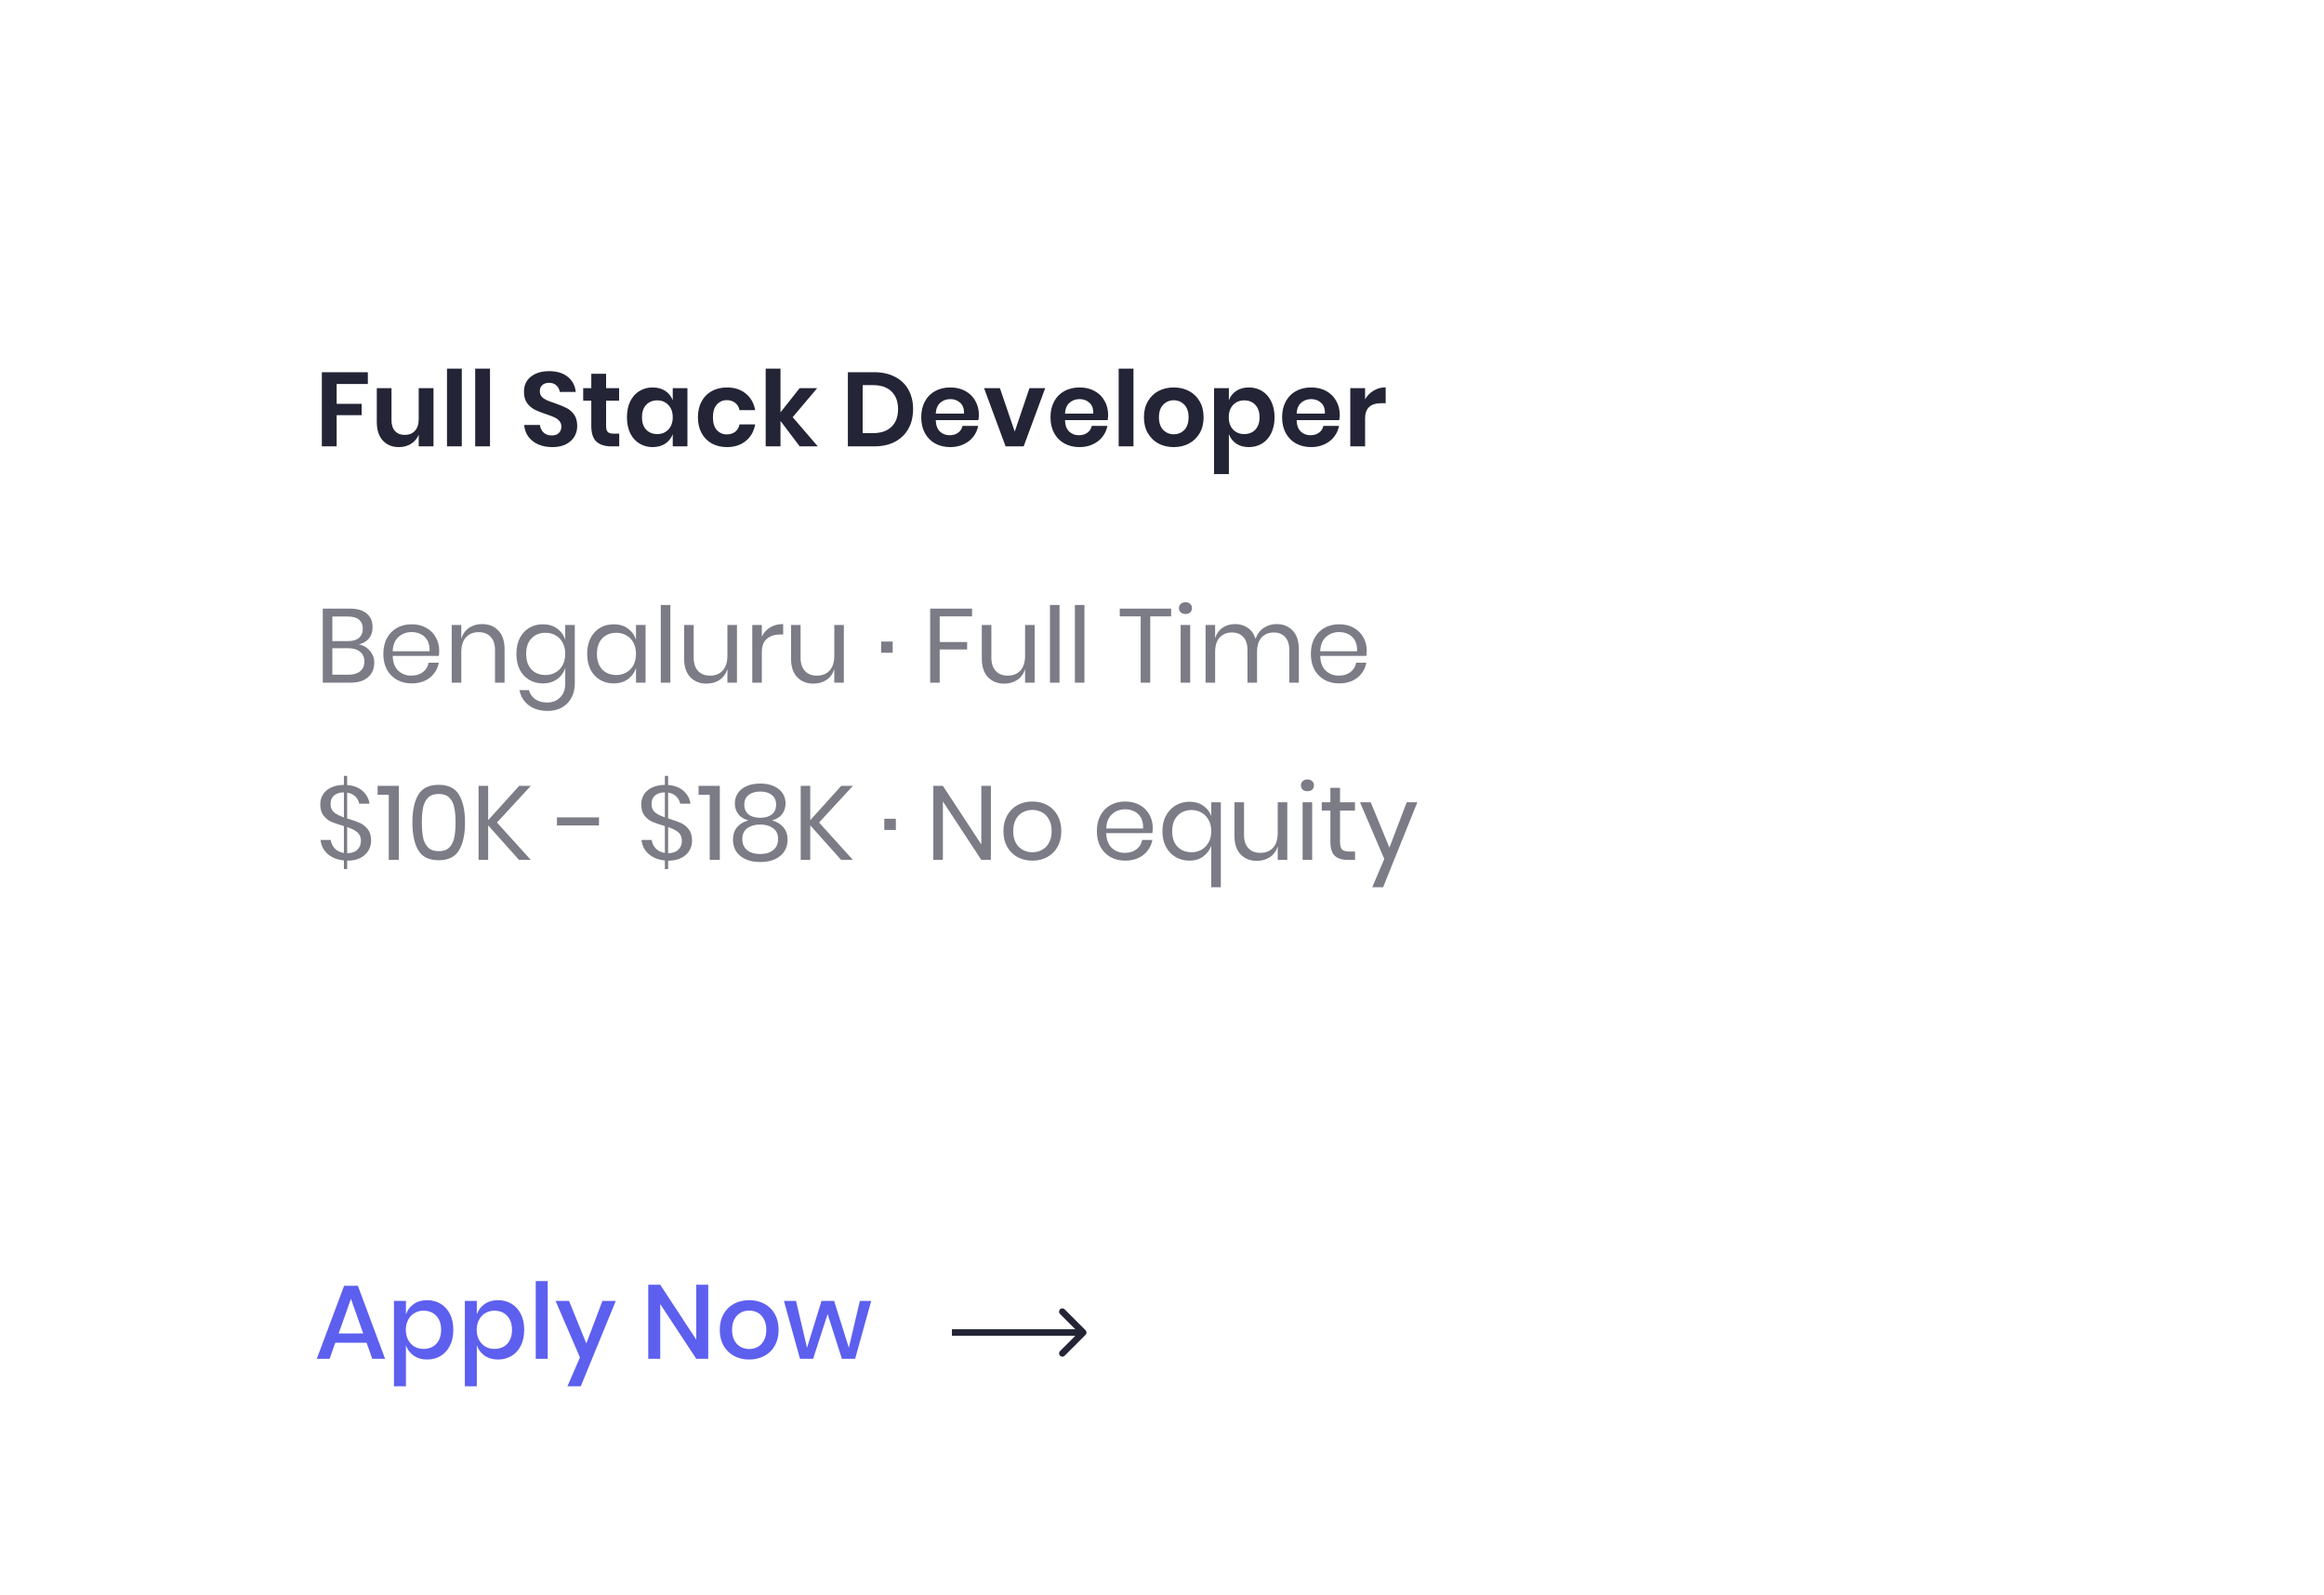 <svg width="354" height="243" viewBox="0 0 354 243" fill="none" xmlns="http://www.w3.org/2000/svg">
<rect width="354" height="243" fill="white"/>
<path d="M55.84 204.552H51.072L50.208 207H48.256L52.416 195.88H54.512L58.656 207H56.704L55.84 204.552ZM55.328 203.144L53.456 197.864L51.584 203.144H55.328ZM65.066 198.072C65.834 198.072 66.517 198.253 67.114 198.616C67.722 198.979 68.197 199.501 68.538 200.184C68.88 200.867 69.05 201.667 69.05 202.584C69.05 203.512 68.88 204.317 68.538 205C68.197 205.683 67.722 206.205 67.114 206.568C66.517 206.931 65.834 207.112 65.066 207.112C64.266 207.112 63.584 206.915 63.018 206.52C62.453 206.125 62.058 205.603 61.834 204.952V211.192H60.01V198.184H61.834V200.232C62.058 199.581 62.453 199.059 63.018 198.664C63.584 198.269 64.266 198.072 65.066 198.072ZM64.506 199.672C63.994 199.672 63.536 199.795 63.13 200.04C62.725 200.275 62.405 200.616 62.17 201.064C61.936 201.501 61.818 202.008 61.818 202.584C61.818 203.171 61.936 203.683 62.17 204.12C62.405 204.557 62.725 204.899 63.13 205.144C63.536 205.379 63.994 205.496 64.506 205.496C65.317 205.496 65.968 205.24 66.458 204.728C66.949 204.205 67.194 203.491 67.194 202.584C67.194 201.688 66.949 200.979 66.458 200.456C65.968 199.933 65.317 199.672 64.506 199.672ZM75.863 198.072C76.631 198.072 77.314 198.253 77.911 198.616C78.519 198.979 78.994 199.501 79.335 200.184C79.677 200.867 79.847 201.667 79.847 202.584C79.847 203.512 79.677 204.317 79.335 205C78.994 205.683 78.519 206.205 77.911 206.568C77.314 206.931 76.631 207.112 75.863 207.112C75.063 207.112 74.38 206.915 73.815 206.52C73.25 206.125 72.855 205.603 72.631 204.952V211.192H70.807V198.184H72.631V200.232C72.855 199.581 73.25 199.059 73.815 198.664C74.38 198.269 75.063 198.072 75.863 198.072ZM75.303 199.672C74.791 199.672 74.332 199.795 73.927 200.04C73.522 200.275 73.202 200.616 72.967 201.064C72.733 201.501 72.615 202.008 72.615 202.584C72.615 203.171 72.733 203.683 72.967 204.12C73.202 204.557 73.522 204.899 73.927 205.144C74.332 205.379 74.791 205.496 75.303 205.496C76.114 205.496 76.764 205.24 77.255 204.728C77.746 204.205 77.991 203.491 77.991 202.584C77.991 201.688 77.746 200.979 77.255 200.456C76.764 199.933 76.114 199.672 75.303 199.672ZM83.428 195.16V207H81.604V195.16H83.428ZM86.675 198.184L89.315 204.664L91.763 198.184H93.795L88.467 211.192H86.435L88.339 206.792L84.627 198.184H86.675ZM107.881 207H106.057L100.569 198.664V207H98.745V195.72H100.569L106.057 204.088V195.72H107.881V207ZM114.12 198.072C114.974 198.072 115.742 198.253 116.424 198.616C117.107 198.979 117.64 199.501 118.024 200.184C118.408 200.867 118.6 201.667 118.6 202.584C118.6 203.512 118.408 204.317 118.024 205C117.64 205.683 117.107 206.205 116.424 206.568C115.742 206.931 114.974 207.112 114.12 207.112C113.267 207.112 112.499 206.931 111.816 206.568C111.144 206.205 110.611 205.683 110.216 205C109.832 204.307 109.64 203.501 109.64 202.584C109.64 201.667 109.832 200.867 110.216 200.184C110.611 199.501 111.144 198.979 111.816 198.616C112.499 198.253 113.267 198.072 114.12 198.072ZM114.12 199.656C113.651 199.656 113.219 199.763 112.824 199.976C112.43 200.189 112.11 200.52 111.864 200.968C111.63 201.405 111.512 201.944 111.512 202.584C111.512 203.235 111.63 203.779 111.864 204.216C112.11 204.653 112.43 204.979 112.824 205.192C113.219 205.405 113.651 205.512 114.12 205.512C114.59 205.512 115.022 205.405 115.416 205.192C115.811 204.979 116.126 204.653 116.36 204.216C116.606 203.779 116.728 203.235 116.728 202.584C116.728 201.944 116.606 201.405 116.36 200.968C116.126 200.52 115.811 200.189 115.416 199.976C115.022 199.763 114.59 199.656 114.12 199.656ZM132.706 198.184L130.258 207H128.242L126.066 200.184L123.858 207H121.858L119.41 198.184H121.25L122.93 205.32L125.138 198.184H127.058L129.298 205.32L130.978 198.184H132.706Z" fill="#5D5FEF"/>
<path d="M165.354 203.354C165.549 203.158 165.549 202.842 165.354 202.646L162.172 199.464C161.976 199.269 161.66 199.269 161.464 199.464C161.269 199.66 161.269 199.976 161.464 200.172L164.293 203L161.464 205.828C161.269 206.024 161.269 206.34 161.464 206.536C161.66 206.731 161.976 206.731 162.172 206.536L165.354 203.354ZM145 203.5H165V202.5H145V203.5Z" fill="#232536"/>
<path opacity="0.6" d="M52.88 124.68C53.712 124.936 54.357 125.165 54.816 125.368C55.275 125.571 55.675 125.891 56.016 126.328C56.357 126.755 56.528 127.336 56.528 128.072C56.528 128.605 56.395 129.101 56.128 129.56C55.872 130.019 55.472 130.392 54.928 130.68C54.384 130.968 53.717 131.112 52.928 131.112H52.88V132.392H52.384V131.08C51.371 130.984 50.544 130.653 49.904 130.088C49.264 129.512 48.907 128.803 48.832 127.96H50.384C50.427 128.408 50.619 128.829 50.96 129.224C51.312 129.608 51.787 129.848 52.384 129.944V125.848C51.563 125.603 50.923 125.384 50.464 125.192C50.016 124.989 49.621 124.675 49.28 124.248C48.949 123.821 48.784 123.251 48.784 122.536C48.784 121.949 48.933 121.432 49.232 120.984C49.531 120.536 49.952 120.189 50.496 119.944C51.04 119.699 51.669 119.576 52.384 119.576V118.2H52.88V119.592C53.872 119.667 54.661 119.971 55.248 120.504C55.835 121.037 56.181 121.683 56.288 122.44H54.72C54.645 122.035 54.453 121.672 54.144 121.352C53.835 121.032 53.413 120.829 52.88 120.744V124.68ZM50.352 122.472C50.352 123.016 50.523 123.437 50.864 123.736C51.216 124.035 51.723 124.296 52.384 124.52V120.712C51.765 120.712 51.269 120.867 50.896 121.176C50.533 121.475 50.352 121.907 50.352 122.472ZM52.896 129.976C53.557 129.976 54.069 129.8 54.432 129.448C54.795 129.096 54.976 128.648 54.976 128.104C54.976 127.539 54.795 127.101 54.432 126.792C54.069 126.483 53.552 126.221 52.88 126.008V129.976H52.896ZM57.52 121.08V119.72H60.752V131H59.217V121.08H57.52ZM62.818 125.288C62.818 127.101 63.117 128.515 63.714 129.528C64.312 130.541 65.346 131.048 66.818 131.048C68.29 131.048 69.325 130.541 69.922 129.528C70.53 128.515 70.834 127.101 70.834 125.288C70.834 123.496 70.53 122.093 69.922 121.08C69.325 120.067 68.29 119.56 66.818 119.56C65.346 119.56 64.312 120.067 63.714 121.08C63.117 122.083 62.818 123.485 62.818 125.288ZM69.394 125.288C69.394 126.216 69.325 126.995 69.186 127.624C69.058 128.243 68.808 128.739 68.434 129.112C68.061 129.485 67.522 129.672 66.818 129.672C66.125 129.672 65.592 129.485 65.218 129.112C64.845 128.739 64.589 128.243 64.45 127.624C64.322 126.995 64.258 126.216 64.258 125.288C64.258 124.371 64.322 123.603 64.45 122.984C64.589 122.365 64.845 121.875 65.218 121.512C65.592 121.139 66.125 120.952 66.818 120.952C67.522 120.952 68.061 121.139 68.434 121.512C68.808 121.875 69.058 122.365 69.186 122.984C69.325 123.603 69.394 124.371 69.394 125.288ZM75.702 125.304L80.854 131H79.062L74.358 125.736V131H72.902V119.72H74.358V124.952L79.078 119.72H80.854L75.702 125.304ZM91.238 124.52V125.752H84.838V124.52H91.238ZM101.771 124.68C102.603 124.936 103.248 125.165 103.707 125.368C104.165 125.571 104.565 125.891 104.907 126.328C105.248 126.755 105.419 127.336 105.419 128.072C105.419 128.605 105.285 129.101 105.019 129.56C104.763 130.019 104.363 130.392 103.819 130.68C103.275 130.968 102.608 131.112 101.819 131.112H101.771V132.392H101.275V131.08C100.261 130.984 99.435 130.653 98.795 130.088C98.155 129.512 97.797 128.803 97.723 127.96H99.275C99.317 128.408 99.509 128.829 99.851 129.224C100.203 129.608 100.677 129.848 101.275 129.944V125.848C100.453 125.603 99.813 125.384 99.355 125.192C98.907 124.989 98.512 124.675 98.171 124.248C97.84 123.821 97.675 123.251 97.675 122.536C97.675 121.949 97.824 121.432 98.123 120.984C98.421 120.536 98.843 120.189 99.387 119.944C99.931 119.699 100.56 119.576 101.275 119.576V118.2H101.771V119.592C102.763 119.667 103.552 119.971 104.139 120.504C104.725 121.037 105.072 121.683 105.179 122.44H103.611C103.536 122.035 103.344 121.672 103.035 121.352C102.725 121.032 102.304 120.829 101.771 120.744V124.68ZM99.243 122.472C99.243 123.016 99.413 123.437 99.755 123.736C100.107 124.035 100.613 124.296 101.275 124.52V120.712C100.656 120.712 100.16 120.867 99.787 121.176C99.424 121.475 99.243 121.907 99.243 122.472ZM101.787 129.976C102.448 129.976 102.96 129.8 103.323 129.448C103.685 129.096 103.867 128.648 103.867 128.104C103.867 127.539 103.685 127.101 103.323 126.792C102.96 126.483 102.443 126.221 101.771 126.008V129.976H101.787ZM106.411 121.08V119.72H109.643V131H108.107V121.08H106.411ZM111.933 122.376C111.933 121.821 112.082 121.315 112.381 120.856C112.68 120.397 113.122 120.035 113.709 119.768C114.296 119.501 114.994 119.368 115.805 119.368C116.616 119.368 117.309 119.501 117.885 119.768C118.472 120.035 118.914 120.397 119.213 120.856C119.512 121.315 119.661 121.821 119.661 122.376C119.661 123.005 119.49 123.549 119.149 124.008C118.808 124.467 118.29 124.792 117.597 124.984C118.344 125.187 118.925 125.539 119.341 126.04C119.757 126.541 119.965 127.16 119.965 127.896C119.965 128.963 119.586 129.8 118.829 130.408C118.072 131.016 117.064 131.32 115.805 131.32C114.546 131.32 113.538 131.016 112.781 130.408C112.024 129.8 111.645 128.963 111.645 127.896C111.645 127.16 111.848 126.541 112.253 126.04C112.669 125.539 113.25 125.187 113.997 124.984C113.304 124.792 112.786 124.467 112.445 124.008C112.104 123.549 111.933 123.005 111.933 122.376ZM113.373 122.584C113.373 123.224 113.592 123.72 114.029 124.072C114.466 124.413 115.058 124.584 115.805 124.584C116.552 124.584 117.138 124.413 117.565 124.072C118.002 123.72 118.221 123.224 118.221 122.584C118.221 121.944 118.002 121.453 117.565 121.112C117.128 120.76 116.541 120.584 115.805 120.584C115.069 120.584 114.477 120.76 114.029 121.112C113.592 121.453 113.373 121.944 113.373 122.584ZM113.069 127.816C113.069 128.541 113.314 129.107 113.805 129.512C114.296 129.907 114.962 130.104 115.805 130.104C116.637 130.104 117.298 129.901 117.789 129.496C118.28 129.091 118.525 128.531 118.525 127.816C118.525 127.091 118.269 126.541 117.757 126.168C117.245 125.795 116.594 125.608 115.805 125.608C115.005 125.608 114.349 125.795 113.837 126.168C113.325 126.541 113.069 127.091 113.069 127.816ZM124.765 125.304L129.917 131H128.125L123.421 125.736V131H121.965V119.72H123.421V124.952L128.141 119.72H129.917L124.765 125.304ZM136.461 124.728V126.44H134.701V124.728H136.461ZM150.936 131H149.48L143.624 122.088V131H142.168V119.72H143.624L149.48 128.648V119.72H150.936V131ZM157.261 122.104C158.104 122.104 158.856 122.285 159.517 122.648C160.189 123.011 160.712 123.533 161.085 124.216C161.469 124.899 161.661 125.699 161.661 126.616C161.661 127.533 161.469 128.333 161.085 129.016C160.712 129.688 160.189 130.205 159.517 130.568C158.856 130.931 158.104 131.112 157.261 131.112C156.419 131.112 155.661 130.931 154.989 130.568C154.328 130.205 153.805 129.688 153.421 129.016C153.037 128.333 152.845 127.533 152.845 126.616C152.845 125.699 153.037 124.899 153.421 124.216C153.805 123.533 154.328 123.011 154.989 122.648C155.661 122.285 156.419 122.104 157.261 122.104ZM157.261 123.384C156.739 123.384 156.253 123.501 155.805 123.736C155.368 123.971 155.011 124.333 154.733 124.824C154.467 125.304 154.333 125.901 154.333 126.616C154.333 127.32 154.467 127.917 154.733 128.408C155.011 128.888 155.368 129.245 155.805 129.48C156.253 129.715 156.739 129.832 157.261 129.832C157.784 129.832 158.264 129.715 158.701 129.48C159.149 129.245 159.507 128.888 159.773 128.408C160.051 127.917 160.189 127.32 160.189 126.616C160.189 125.901 160.051 125.304 159.773 124.824C159.507 124.333 159.149 123.971 158.701 123.736C158.264 123.501 157.784 123.384 157.261 123.384ZM175.592 126.12C175.592 126.429 175.57 126.696 175.528 126.92H168.504C168.536 127.923 168.818 128.675 169.352 129.176C169.896 129.677 170.557 129.928 171.336 129.928C172.04 129.928 172.626 129.752 173.096 129.4C173.576 129.037 173.869 128.557 173.976 127.96H175.528C175.421 128.568 175.181 129.112 174.808 129.592C174.445 130.072 173.97 130.445 173.384 130.712C172.797 130.979 172.136 131.112 171.4 131.112C170.557 131.112 169.81 130.931 169.16 130.568C168.509 130.205 167.997 129.688 167.624 129.016C167.261 128.333 167.08 127.533 167.08 126.616C167.08 125.699 167.261 124.899 167.624 124.216C167.997 123.533 168.509 123.011 169.16 122.648C169.81 122.285 170.557 122.104 171.4 122.104C172.253 122.104 172.994 122.285 173.624 122.648C174.264 123.011 174.749 123.496 175.08 124.104C175.421 124.712 175.592 125.384 175.592 126.12ZM174.12 126.216C174.152 125.565 174.045 125.021 173.8 124.584C173.554 124.147 173.218 123.821 172.792 123.608C172.365 123.395 171.901 123.288 171.4 123.288C170.6 123.288 169.928 123.539 169.384 124.04C168.84 124.531 168.546 125.256 168.504 126.216H174.12ZM181.192 122.136C182.003 122.136 182.691 122.333 183.256 122.728C183.832 123.112 184.248 123.635 184.504 124.296V122.216H185.96V135.16H184.504V128.856C184.237 129.549 183.816 130.099 183.24 130.504C182.675 130.909 181.992 131.112 181.192 131.112C180.413 131.112 179.709 130.931 179.08 130.568C178.451 130.195 177.955 129.672 177.592 129C177.24 128.317 177.064 127.528 177.064 126.632C177.064 125.736 177.24 124.952 177.592 124.28C177.955 123.597 178.451 123.069 179.08 122.696C179.709 122.323 180.413 122.136 181.192 122.136ZM181.512 123.4C180.637 123.4 179.923 123.688 179.368 124.264C178.824 124.829 178.552 125.619 178.552 126.632C178.552 127.645 178.824 128.435 179.368 129C179.912 129.555 180.627 129.832 181.512 129.832C182.067 129.832 182.568 129.704 183.016 129.448C183.475 129.181 183.837 128.808 184.104 128.328C184.371 127.837 184.504 127.267 184.504 126.616C184.504 125.965 184.371 125.4 184.104 124.92C183.837 124.429 183.475 124.056 183.016 123.8C182.568 123.533 182.067 123.4 181.512 123.4ZM196.085 122.216V131H194.629V128.936C194.405 129.651 194.005 130.2 193.429 130.584C192.864 130.957 192.203 131.144 191.445 131.144C190.432 131.144 189.611 130.819 188.981 130.168C188.352 129.507 188.037 128.563 188.037 127.336V122.216H189.493V127.192C189.493 128.067 189.717 128.744 190.165 129.224C190.613 129.693 191.221 129.928 191.989 129.928C192.789 129.928 193.429 129.672 193.909 129.16C194.389 128.637 194.629 127.88 194.629 126.888V122.216H196.085ZM198.162 119.64C198.162 119.373 198.253 119.16 198.434 119C198.615 118.829 198.855 118.744 199.154 118.744C199.453 118.744 199.693 118.829 199.874 119C200.055 119.16 200.146 119.373 200.146 119.64C200.146 119.907 200.055 120.125 199.874 120.296C199.693 120.456 199.453 120.536 199.154 120.536C198.855 120.536 198.615 120.456 198.434 120.296C198.253 120.125 198.162 119.907 198.162 119.64ZM199.874 122.216V131H198.418V122.216H199.874ZM206.407 129.72V131H205.319C204.423 131 203.751 130.787 203.303 130.36C202.866 129.933 202.647 129.219 202.647 128.216V123.48H201.335V122.216H202.647V120.024H204.119V122.216H206.391V123.48H204.119V128.248C204.119 128.813 204.22 129.203 204.423 129.416C204.636 129.619 204.999 129.72 205.511 129.72H206.407ZM208.792 122.216L211.64 129.128L214.28 122.216H215.896L210.68 135.16H209.032L210.856 130.856L207.16 122.216H208.792Z" fill="#232536"/>
<path opacity="0.6" d="M54.672 98.16C55.365 98.309 55.925 98.64 56.352 99.152C56.789 99.664 57.008 100.267 57.008 100.96C57.008 101.877 56.693 102.613 56.064 103.168C55.445 103.723 54.544 104 53.36 104H49.168V92.72H53.296C54.427 92.72 55.285 92.971 55.872 93.472C56.459 93.973 56.752 94.661 56.752 95.536C56.752 96.261 56.555 96.848 56.16 97.296C55.776 97.744 55.28 98.032 54.672 98.16ZM50.624 97.664H53.056C53.771 97.664 54.315 97.499 54.688 97.168C55.072 96.837 55.264 96.373 55.264 95.776C55.264 95.2 55.077 94.747 54.704 94.416C54.331 94.085 53.76 93.92 52.992 93.92H50.624V97.664ZM53.088 102.784C53.856 102.784 54.448 102.608 54.864 102.256C55.291 101.904 55.504 101.408 55.504 100.768C55.504 100.139 55.285 99.648 54.848 99.296C54.421 98.933 53.824 98.752 53.056 98.752H50.624V102.784H53.088ZM66.904 99.12C66.904 99.429 66.883 99.696 66.84 99.92H59.816C59.848 100.923 60.131 101.675 60.664 102.176C61.208 102.677 61.87 102.928 62.648 102.928C63.352 102.928 63.939 102.752 64.408 102.4C64.888 102.037 65.182 101.557 65.288 100.96H66.84C66.734 101.568 66.494 102.112 66.12 102.592C65.758 103.072 65.283 103.445 64.696 103.712C64.11 103.979 63.448 104.112 62.712 104.112C61.87 104.112 61.123 103.931 60.472 103.568C59.822 103.205 59.31 102.688 58.936 102.016C58.574 101.333 58.392 100.533 58.392 99.616C58.392 98.699 58.574 97.899 58.936 97.216C59.31 96.533 59.822 96.011 60.472 95.648C61.123 95.285 61.87 95.104 62.712 95.104C63.566 95.104 64.307 95.285 64.936 95.648C65.576 96.011 66.062 96.496 66.392 97.104C66.734 97.712 66.904 98.384 66.904 99.12ZM65.432 99.216C65.464 98.565 65.358 98.021 65.112 97.584C64.867 97.147 64.531 96.821 64.104 96.608C63.678 96.395 63.214 96.288 62.712 96.288C61.912 96.288 61.24 96.539 60.696 97.04C60.152 97.531 59.859 98.256 59.816 99.216H65.432ZM73.433 95.072C74.457 95.072 75.283 95.403 75.913 96.064C76.542 96.715 76.857 97.659 76.857 98.896V104H75.401V99.024C75.401 98.149 75.177 97.477 74.729 97.008C74.281 96.539 73.673 96.304 72.905 96.304C72.105 96.304 71.465 96.565 70.985 97.088C70.505 97.6 70.265 98.352 70.265 99.344V104H68.809V95.216H70.265V97.296C70.489 96.581 70.883 96.032 71.449 95.648C72.025 95.264 72.686 95.072 73.433 95.072ZM82.69 95.104C83.543 95.104 84.263 95.317 84.85 95.744C85.447 96.171 85.863 96.741 86.098 97.456V95.216H87.554V104.144C87.554 104.955 87.383 105.675 87.042 106.304C86.701 106.933 86.221 107.424 85.602 107.776C84.983 108.128 84.263 108.304 83.442 108.304C82.258 108.304 81.293 108.016 80.546 107.44C79.799 106.875 79.325 106.107 79.122 105.136H80.562C80.733 105.723 81.052 106.181 81.522 106.512C82.002 106.853 82.615 107.024 83.362 107.024C84.151 107.024 84.802 106.768 85.314 106.256C85.837 105.755 86.098 105.051 86.098 104.144V101.76C85.863 102.475 85.447 103.045 84.85 103.472C84.263 103.899 83.543 104.112 82.69 104.112C81.911 104.112 81.218 103.931 80.61 103.568C80.002 103.205 79.522 102.688 79.17 102.016C78.829 101.333 78.658 100.533 78.658 99.616C78.658 98.699 78.829 97.899 79.17 97.216C79.522 96.533 80.002 96.011 80.61 95.648C81.218 95.285 81.911 95.104 82.69 95.104ZM83.106 96.4C82.21 96.4 81.49 96.688 80.946 97.264C80.412 97.829 80.146 98.613 80.146 99.616C80.146 100.619 80.412 101.408 80.946 101.984C81.49 102.549 82.21 102.832 83.106 102.832C83.682 102.832 84.194 102.699 84.642 102.432C85.1 102.165 85.458 101.792 85.714 101.312C85.97 100.821 86.098 100.256 86.098 99.616C86.098 98.976 85.97 98.411 85.714 97.92C85.458 97.429 85.1 97.056 84.642 96.8C84.194 96.533 83.682 96.4 83.106 96.4ZM93.471 95.104C94.325 95.104 95.044 95.317 95.631 95.744C96.228 96.171 96.644 96.741 96.879 97.456V95.216H98.335V104H96.879V101.76C96.644 102.475 96.228 103.045 95.631 103.472C95.044 103.899 94.325 104.112 93.471 104.112C92.692 104.112 91.999 103.931 91.391 103.568C90.783 103.205 90.303 102.688 89.951 102.016C89.61 101.333 89.439 100.533 89.439 99.616C89.439 98.699 89.61 97.899 89.951 97.216C90.303 96.533 90.783 96.011 91.391 95.648C91.999 95.285 92.692 95.104 93.471 95.104ZM93.887 96.4C92.991 96.4 92.271 96.688 91.727 97.264C91.194 97.829 90.927 98.613 90.927 99.616C90.927 100.619 91.194 101.408 91.727 101.984C92.271 102.549 92.991 102.832 93.887 102.832C94.463 102.832 94.975 102.699 95.423 102.432C95.882 102.165 96.239 101.792 96.495 101.312C96.751 100.821 96.879 100.256 96.879 99.616C96.879 98.976 96.751 98.411 96.495 97.92C96.239 97.429 95.882 97.056 95.423 96.8C94.975 96.533 94.463 96.4 93.887 96.4ZM102.108 92.16V104H100.652V92.16H102.108ZM112.257 95.216V104H110.801V101.936C110.577 102.651 110.177 103.2 109.601 103.584C109.036 103.957 108.375 104.144 107.617 104.144C106.604 104.144 105.783 103.819 105.153 103.168C104.524 102.507 104.209 101.563 104.209 100.336V95.216H105.665V100.192C105.665 101.067 105.889 101.744 106.337 102.224C106.785 102.693 107.393 102.928 108.161 102.928C108.961 102.928 109.601 102.672 110.081 102.16C110.561 101.637 110.801 100.88 110.801 99.888V95.216H112.257ZM116.046 96.992C116.334 96.384 116.755 95.915 117.31 95.584C117.865 95.243 118.526 95.072 119.294 95.072V96.656H118.846C118.025 96.656 117.353 96.869 116.83 97.296C116.307 97.712 116.046 98.405 116.046 99.376V104H114.59V95.216H116.046V96.992ZM128.539 95.216V104H127.083V101.936C126.859 102.651 126.459 103.2 125.883 103.584C125.317 103.957 124.656 104.144 123.899 104.144C122.885 104.144 122.064 103.819 121.435 103.168C120.805 102.507 120.491 101.563 120.491 100.336V95.216H121.947V100.192C121.947 101.067 122.171 101.744 122.619 102.224C123.067 102.693 123.675 102.928 124.443 102.928C125.243 102.928 125.883 102.672 126.363 102.16C126.843 101.637 127.083 100.88 127.083 99.888V95.216H128.539ZM135.976 97.728V99.44H134.216V97.728H135.976ZM148.068 92.72V93.904H143.14V97.808H147.316V98.944H143.14V104H141.684V92.72H148.068ZM157.601 95.216V104H156.145V101.936C155.921 102.651 155.521 103.2 154.945 103.584C154.38 103.957 153.718 104.144 152.961 104.144C151.948 104.144 151.126 103.819 150.497 103.168C149.868 102.507 149.553 101.563 149.553 100.336V95.216H151.009V100.192C151.009 101.067 151.233 101.744 151.681 102.224C152.129 102.693 152.737 102.928 153.505 102.928C154.305 102.928 154.945 102.672 155.425 102.16C155.905 101.637 156.145 100.88 156.145 99.888V95.216H157.601ZM161.39 92.16V104H159.934V92.16H161.39ZM165.187 92.16V104H163.731V92.16H165.187ZM178.392 92.72V93.904H175.209V104H173.753V93.904H170.569V92.72H178.392ZM179.584 92.64C179.584 92.373 179.675 92.16 179.856 92C180.037 91.829 180.277 91.744 180.576 91.744C180.875 91.744 181.115 91.829 181.296 92C181.477 92.16 181.568 92.373 181.568 92.64C181.568 92.907 181.477 93.125 181.296 93.296C181.115 93.456 180.875 93.536 180.576 93.536C180.277 93.536 180.037 93.456 179.856 93.296C179.675 93.125 179.584 92.907 179.584 92.64ZM181.296 95.216V104H179.84V95.216H181.296ZM194.437 95.072C195.461 95.072 196.282 95.403 196.901 96.064C197.53 96.715 197.845 97.659 197.845 98.896V104H196.389V99.024C196.389 98.16 196.175 97.499 195.749 97.04C195.333 96.581 194.757 96.352 194.021 96.352C193.253 96.352 192.634 96.608 192.165 97.12C191.706 97.621 191.477 98.363 191.477 99.344V104H190.021V99.024C190.021 98.16 189.807 97.499 189.381 97.04C188.954 96.581 188.378 96.352 187.653 96.352C186.874 96.352 186.25 96.608 185.781 97.12C185.322 97.621 185.093 98.363 185.093 99.344V104H183.637V95.216H185.093V97.216C185.306 96.523 185.685 95.995 186.229 95.632C186.783 95.259 187.418 95.072 188.133 95.072C188.879 95.072 189.525 95.264 190.069 95.648C190.623 96.021 191.018 96.576 191.253 97.312C191.498 96.597 191.909 96.048 192.485 95.664C193.061 95.269 193.711 95.072 194.437 95.072ZM208.186 99.12C208.186 99.429 208.164 99.696 208.122 99.92H201.098C201.13 100.923 201.412 101.675 201.946 102.176C202.49 102.677 203.151 102.928 203.93 102.928C204.634 102.928 205.22 102.752 205.69 102.4C206.17 102.037 206.463 101.557 206.57 100.96H208.122C208.015 101.568 207.775 102.112 207.402 102.592C207.039 103.072 206.564 103.445 205.978 103.712C205.391 103.979 204.73 104.112 203.994 104.112C203.151 104.112 202.404 103.931 201.754 103.568C201.103 103.205 200.591 102.688 200.218 102.016C199.855 101.333 199.674 100.533 199.674 99.616C199.674 98.699 199.855 97.899 200.218 97.216C200.591 96.533 201.103 96.011 201.754 95.648C202.404 95.285 203.151 95.104 203.994 95.104C204.847 95.104 205.588 95.285 206.218 95.648C206.858 96.011 207.343 96.496 207.674 97.104C208.015 97.712 208.186 98.384 208.186 99.12ZM206.714 99.216C206.746 98.565 206.639 98.021 206.394 97.584C206.148 97.147 205.812 96.821 205.386 96.608C204.959 96.395 204.495 96.288 203.994 96.288C203.194 96.288 202.522 96.539 201.978 97.04C201.434 97.531 201.14 98.256 201.098 99.216H206.714Z" fill="#232536"/>
<path d="M56.032 56.704V58.496H51.28V61.52H55.088V63.248H51.28V68H49.024V56.704H56.032ZM66.035 59.136V68H63.779V66.208C63.545 66.805 63.155 67.275 62.611 67.616C62.078 67.947 61.459 68.112 60.755 68.112C59.731 68.112 58.915 67.776 58.307 67.104C57.699 66.432 57.395 65.493 57.395 64.288V59.136H59.635V64.032C59.635 64.736 59.817 65.285 60.179 65.68C60.542 66.064 61.033 66.256 61.651 66.256C62.302 66.256 62.819 66.048 63.203 65.632C63.587 65.216 63.779 64.619 63.779 63.84V59.136H66.035ZM70.343 56.16V68H68.087V56.16H70.343ZM74.639 56.16V68H72.383V56.16H74.639ZM87.925 64.912C87.925 65.488 87.781 66.021 87.493 66.512C87.205 66.992 86.778 67.381 86.213 67.68C85.647 67.968 84.959 68.112 84.149 68.112C83.349 68.112 82.634 67.979 82.005 67.712C81.375 67.435 80.869 67.04 80.485 66.528C80.111 66.016 79.898 65.419 79.845 64.736H82.245C82.298 65.195 82.479 65.579 82.789 65.888C83.109 66.187 83.53 66.336 84.053 66.336C84.522 66.336 84.879 66.213 85.125 65.968C85.381 65.712 85.509 65.387 85.509 64.992C85.509 64.64 85.407 64.352 85.205 64.128C85.002 63.893 84.746 63.707 84.437 63.568C84.127 63.429 83.701 63.269 83.157 63.088C82.453 62.853 81.877 62.624 81.429 62.4C80.981 62.165 80.597 61.829 80.277 61.392C79.967 60.955 79.813 60.384 79.813 59.68C79.813 58.709 80.159 57.947 80.853 57.392C81.557 56.827 82.485 56.544 83.637 56.544C84.831 56.544 85.781 56.832 86.485 57.408C87.199 57.984 87.605 58.752 87.701 59.712H85.269C85.205 59.307 85.034 58.976 84.757 58.72C84.479 58.453 84.101 58.32 83.621 58.32C83.205 58.32 82.869 58.432 82.613 58.656C82.357 58.869 82.229 59.184 82.229 59.6C82.229 59.931 82.325 60.208 82.517 60.432C82.719 60.645 82.97 60.821 83.269 60.96C83.578 61.099 83.994 61.253 84.517 61.424C85.242 61.68 85.829 61.92 86.277 62.144C86.735 62.368 87.125 62.704 87.445 63.152C87.765 63.6 87.925 64.187 87.925 64.912ZM94.323 66.064V68H93.138C92.147 68 91.384 67.76 90.85 67.28C90.328 66.8 90.067 66 90.067 64.88V61.04H88.835V59.136H90.067V56.944H92.323V59.136H94.306V61.04H92.323V64.912C92.323 65.339 92.408 65.637 92.579 65.808C92.749 65.979 93.037 66.064 93.442 66.064H94.323ZM99.418 59.024C100.165 59.024 100.805 59.2 101.338 59.552C101.871 59.904 102.25 60.379 102.474 60.976V59.136H104.714V68H102.474V66.144C102.25 66.741 101.871 67.221 101.338 67.584C100.805 67.936 100.165 68.112 99.418 68.112C98.671 68.112 97.999 67.931 97.402 67.568C96.805 67.205 96.335 66.683 95.994 66C95.663 65.307 95.498 64.496 95.498 63.568C95.498 62.64 95.663 61.835 95.994 61.152C96.335 60.459 96.805 59.931 97.402 59.568C97.999 59.205 98.671 59.024 99.418 59.024ZM100.122 60.992C99.418 60.992 98.853 61.221 98.426 61.68C97.999 62.139 97.786 62.768 97.786 63.568C97.786 64.368 97.999 64.997 98.426 65.456C98.853 65.904 99.418 66.128 100.122 66.128C100.805 66.128 101.365 65.899 101.802 65.44C102.25 64.971 102.474 64.347 102.474 63.568C102.474 62.779 102.25 62.155 101.802 61.696C101.365 61.227 100.805 60.992 100.122 60.992ZM110.742 59.024C111.884 59.024 112.833 59.333 113.59 59.952C114.358 60.571 114.838 61.413 115.03 62.48H112.646C112.55 62.011 112.332 61.643 111.99 61.376C111.649 61.099 111.217 60.96 110.694 60.96C110.097 60.96 109.596 61.184 109.19 61.632C108.796 62.069 108.598 62.715 108.598 63.568C108.598 64.421 108.796 65.072 109.19 65.52C109.596 65.957 110.097 66.176 110.694 66.176C111.217 66.176 111.649 66.043 111.99 65.776C112.332 65.499 112.55 65.125 112.646 64.656H115.03C114.838 65.723 114.358 66.565 113.59 67.184C112.833 67.803 111.884 68.112 110.742 68.112C109.878 68.112 109.11 67.931 108.438 67.568C107.766 67.195 107.244 66.667 106.87 65.984C106.497 65.301 106.31 64.496 106.31 63.568C106.31 62.64 106.497 61.835 106.87 61.152C107.244 60.459 107.766 59.931 108.438 59.568C109.11 59.205 109.878 59.024 110.742 59.024ZM121.817 68L118.889 64.128V68H116.633V56.16H118.889V62.816L121.801 59.136H124.473L120.745 63.552L124.569 68H121.817ZM139.085 62.336C139.085 63.456 138.85 64.443 138.381 65.296C137.912 66.149 137.229 66.816 136.333 67.296C135.448 67.765 134.392 68 133.165 68H129.149V56.704H133.165C134.392 56.704 135.448 56.939 136.333 57.408C137.229 57.867 137.912 58.523 138.381 59.376C138.85 60.219 139.085 61.205 139.085 62.336ZM132.973 65.984C134.189 65.984 135.128 65.664 135.789 65.024C136.461 64.384 136.797 63.488 136.797 62.336C136.797 61.173 136.461 60.272 135.789 59.632C135.128 58.992 134.189 58.672 132.973 58.672H131.405V65.984H132.973ZM149.11 63.232C149.11 63.456 149.083 63.712 149.03 64H142.534C142.566 64.789 142.779 65.371 143.174 65.744C143.569 66.117 144.059 66.304 144.646 66.304C145.169 66.304 145.601 66.176 145.942 65.92C146.294 65.664 146.518 65.317 146.614 64.88H148.998C148.881 65.499 148.63 66.053 148.246 66.544C147.862 67.035 147.366 67.419 146.758 67.696C146.161 67.973 145.494 68.112 144.758 68.112C143.894 68.112 143.126 67.931 142.454 67.568C141.782 67.195 141.259 66.667 140.886 65.984C140.513 65.301 140.326 64.496 140.326 63.568C140.326 62.64 140.513 61.835 140.886 61.152C141.259 60.459 141.782 59.931 142.454 59.568C143.126 59.205 143.894 59.024 144.758 59.024C145.633 59.024 146.395 59.205 147.046 59.568C147.707 59.931 148.214 60.432 148.566 61.072C148.929 61.701 149.11 62.421 149.11 63.232ZM146.838 63.008C146.87 62.283 146.678 61.733 146.262 61.36C145.857 60.987 145.355 60.8 144.758 60.8C144.15 60.8 143.638 60.987 143.222 61.36C142.806 61.733 142.577 62.283 142.534 63.008H146.838ZM154.568 65.744L156.808 59.136H159.208L155.928 68H153.176L149.896 59.136H152.312L154.568 65.744ZM168.798 63.232C168.798 63.456 168.771 63.712 168.718 64H162.222C162.254 64.789 162.467 65.371 162.862 65.744C163.256 66.117 163.747 66.304 164.334 66.304C164.856 66.304 165.288 66.176 165.63 65.92C165.982 65.664 166.206 65.317 166.302 64.88H168.686C168.568 65.499 168.318 66.053 167.934 66.544C167.55 67.035 167.054 67.419 166.446 67.696C165.848 67.973 165.182 68.112 164.446 68.112C163.582 68.112 162.814 67.931 162.142 67.568C161.47 67.195 160.947 66.667 160.574 65.984C160.2 65.301 160.014 64.496 160.014 63.568C160.014 62.64 160.2 61.835 160.574 61.152C160.947 60.459 161.47 59.931 162.142 59.568C162.814 59.205 163.582 59.024 164.446 59.024C165.32 59.024 166.083 59.205 166.734 59.568C167.395 59.931 167.902 60.432 168.253 61.072C168.616 61.701 168.798 62.421 168.798 63.232ZM166.526 63.008C166.558 62.283 166.366 61.733 165.95 61.36C165.544 60.987 165.043 60.8 164.446 60.8C163.838 60.8 163.326 60.987 162.91 61.36C162.494 61.733 162.264 62.283 162.222 63.008H166.526ZM172.655 56.16V68H170.399V56.16H172.655ZM178.792 59.024C179.656 59.024 180.429 59.205 181.112 59.568C181.805 59.931 182.349 60.459 182.744 61.152C183.139 61.835 183.336 62.64 183.336 63.568C183.336 64.496 183.139 65.301 182.744 65.984C182.349 66.667 181.805 67.195 181.112 67.568C180.429 67.931 179.656 68.112 178.792 68.112C177.928 68.112 177.149 67.931 176.456 67.568C175.773 67.195 175.235 66.667 174.84 65.984C174.445 65.301 174.248 64.496 174.248 63.568C174.248 62.64 174.445 61.835 174.84 61.152C175.235 60.459 175.773 59.931 176.456 59.568C177.149 59.205 177.928 59.024 178.792 59.024ZM178.792 60.976C178.163 60.976 177.629 61.2 177.192 61.648C176.755 62.085 176.536 62.725 176.536 63.568C176.536 64.411 176.755 65.056 177.192 65.504C177.629 65.941 178.163 66.16 178.792 66.16C179.421 66.16 179.955 65.941 180.392 65.504C180.829 65.056 181.048 64.411 181.048 63.568C181.048 62.725 180.829 62.085 180.392 61.648C179.955 61.2 179.421 60.976 178.792 60.976ZM190.226 59.024C190.973 59.024 191.645 59.205 192.242 59.568C192.84 59.931 193.304 60.459 193.634 61.152C193.976 61.835 194.146 62.64 194.146 63.568C194.146 64.496 193.976 65.307 193.634 66C193.304 66.683 192.84 67.205 192.242 67.568C191.645 67.931 190.973 68.112 190.226 68.112C189.48 68.112 188.84 67.936 188.306 67.584C187.784 67.221 187.41 66.741 187.186 66.144V72.224H184.93V59.136H187.186V60.976C187.41 60.379 187.784 59.904 188.306 59.552C188.84 59.2 189.48 59.024 190.226 59.024ZM189.522 60.992C188.84 60.992 188.274 61.227 187.826 61.696C187.389 62.155 187.17 62.779 187.17 63.568C187.17 64.347 187.389 64.971 187.826 65.44C188.274 65.899 188.84 66.128 189.522 66.128C190.226 66.128 190.792 65.904 191.218 65.456C191.645 64.997 191.858 64.368 191.858 63.568C191.858 62.768 191.645 62.139 191.218 61.68C190.792 61.221 190.226 60.992 189.522 60.992ZM204.079 63.232C204.079 63.456 204.052 63.712 203.999 64H197.503C197.535 64.789 197.748 65.371 198.143 65.744C198.537 66.117 199.028 66.304 199.615 66.304C200.137 66.304 200.569 66.176 200.911 65.92C201.263 65.664 201.487 65.317 201.583 64.88H203.967C203.849 65.499 203.599 66.053 203.215 66.544C202.831 67.035 202.335 67.419 201.727 67.696C201.129 67.973 200.463 68.112 199.727 68.112C198.863 68.112 198.095 67.931 197.423 67.568C196.751 67.195 196.228 66.667 195.855 65.984C195.481 65.301 195.295 64.496 195.295 63.568C195.295 62.64 195.481 61.835 195.855 61.152C196.228 60.459 196.751 59.931 197.423 59.568C198.095 59.205 198.863 59.024 199.727 59.024C200.601 59.024 201.364 59.205 202.015 59.568C202.676 59.931 203.183 60.432 203.535 61.072C203.897 61.701 204.079 62.421 204.079 63.232ZM201.807 63.008C201.839 62.283 201.647 61.733 201.231 61.36C200.825 60.987 200.324 60.8 199.727 60.8C199.119 60.8 198.607 60.987 198.191 61.36C197.775 61.733 197.545 62.283 197.503 63.008H201.807ZM207.936 60.832C208.267 60.267 208.704 59.824 209.248 59.504C209.792 59.173 210.4 59.008 211.072 59.008V61.424H210.416C208.763 61.424 207.936 62.192 207.936 63.728V68H205.68V59.136H207.936V60.832Z" fill="#232536"/>
</svg>
